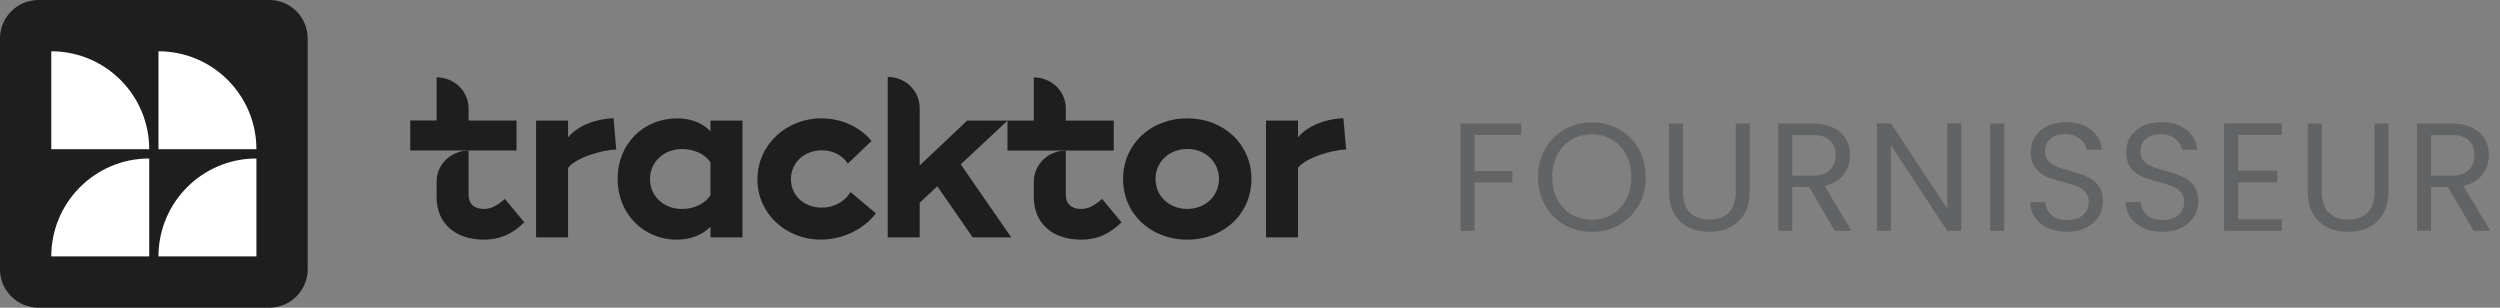 <svg width="195" height="24" viewBox="0 0 195 24" fill="none" xmlns="http://www.w3.org/2000/svg">
    <rect x="0" y="0" width="195" height="24" fill="#808080" stroke="none"/>
    <path d="M0 3C0 1.343 1.343 0 3 0H21C22.657 0 24 1.343 24 3V21C24 22.657 22.657 24 21 24H3C1.343 24 0 22.657 0 21V3Z" fill="#1E1E1E"/>
    <g clip-path="url(#clip0_14141_226706)">
        <path d="M12.364 4C12.363 4 12.362 4 12.361 4V11.638H20C19.999 7.42 16.581 4 12.364 4Z" fill="white"/>
        <path d="M4.002 4C4.001 4 4.001 4 4 4V11.638H11.639C11.638 7.42 8.22 4 4.002 4Z" fill="white"/>
        <path d="M11.636 12.362C11.637 12.362 11.638 12.362 11.639 12.362V20H4C4.001 15.782 7.419 12.362 11.636 12.362Z" fill="white"/>
        <path d="M19.998 12.362C19.999 12.362 19.999 12.362 20 12.362V20H12.361C12.362 15.782 15.78 12.362 19.998 12.362Z" fill="white"/>
    </g>
    <path d="M44.309 10.705V9.405H41.814V18.515H44.309V13.095C44.933 12.279 46.98 11.692 48.065 11.656L47.855 9.214C46.466 9.286 45.11 9.769 44.309 10.705Z" fill="#1E1E1E"/>
    <path d="M55.422 10.237C54.657 9.473 53.728 9.234 52.804 9.234C50.169 9.234 48.172 11.244 48.172 13.946C48.172 16.648 50.165 18.691 52.783 18.691C53.798 18.691 54.723 18.379 55.417 17.688V18.519H57.912V9.406H55.417V10.237H55.422ZM55.422 15.225C54.994 15.885 54.139 16.301 53.194 16.301C51.768 16.301 50.699 15.297 50.699 13.962C50.699 12.627 51.784 11.624 53.211 11.624C54.135 11.624 54.99 12.024 55.417 12.663V15.225H55.422Z" fill="#1E1E1E"/>
    <path d="M64.097 16.193C62.724 16.193 61.693 15.257 61.693 13.974C61.693 12.675 62.745 11.724 64.113 11.724C64.968 11.724 65.7 12.104 66.127 12.763L67.981 10.996C67.089 9.905 65.63 9.23 64.064 9.23C61.339 9.23 59.079 11.292 59.079 13.994C59.079 16.644 61.269 18.687 64.031 18.687C65.741 18.687 67.36 17.891 68.322 16.644L66.345 14.982C65.876 15.745 65.058 16.193 64.097 16.193Z" fill="#1E1E1E"/>
    <path d="M74.938 12.819L78.587 9.41L78.591 9.406H78.587H75.439L71.736 12.903V8.41C71.724 7.079 70.614 6 69.242 6V18.515H71.736V15.813L73.109 14.53L75.871 18.515H78.879L74.938 12.819Z" fill="#1E1E1E"/>
    <path d="M85.964 15.517C85.36 16.037 84.912 16.297 84.308 16.297C83.613 16.297 83.133 15.933 83.133 15.189V11.744C81.76 11.744 80.646 12.823 80.638 14.158V15.381C80.638 17.408 82.081 18.691 84.308 18.691C85.66 18.691 86.589 18.207 87.477 17.34L85.964 15.517Z" fill="#1E1E1E"/>
    <path d="M92.605 9.234C89.737 9.234 87.6 11.26 87.6 13.962C87.6 16.664 89.737 18.691 92.605 18.691C95.474 18.691 97.611 16.664 97.611 13.962C97.611 11.26 95.47 9.234 92.605 9.234ZM92.605 16.297C91.2 16.297 90.131 15.293 90.131 13.958C90.131 12.623 91.2 11.62 92.605 11.62C94.011 11.62 95.079 12.623 95.079 13.958C95.079 15.293 94.011 16.297 92.605 16.297Z" fill="#1E1E1E"/>
    <path d="M104.786 9.214C103.397 9.282 102.045 9.769 101.244 10.705V9.405H98.749V18.515H101.244V13.095C101.868 12.279 103.915 11.692 105 11.656L104.786 9.214Z" fill="#1E1E1E"/>
    <path d="M39.381 15.517C38.777 16.037 38.329 16.297 37.725 16.297C37.03 16.297 36.55 15.933 36.55 15.19V11.744C35.177 11.744 34.063 12.823 34.055 14.158V15.382C34.055 17.408 35.498 18.691 37.725 18.691C39.077 18.691 40.006 18.207 40.894 17.34L39.381 15.517Z" fill="#1E1E1E"/>
    <path d="M36.55 9.402V8.442C36.541 7.111 35.428 6.032 34.055 6.032V9.398H32V11.736H34.055H36.55H40.289V9.402H36.55Z" fill="#1E1E1E"/>
    <path d="M83.133 9.406V8.314C83.05 7.047 81.969 6.04 80.646 6.04H80.65H80.638V9.406H78.583V11.744H80.638H83.133H86.873V9.406H83.133Z" fill="#1E1E1E"/>
    <path d="M118.652 9.636V10.524H115.016V13.344H117.968V14.232H115.016V18H113.924V9.636H118.652ZM124.163 18.084C123.387 18.084 122.679 17.904 122.039 17.544C121.399 17.176 120.891 16.668 120.515 16.02C120.147 15.364 119.963 14.628 119.963 13.812C119.963 12.996 120.147 12.264 120.515 11.616C120.891 10.96 121.399 10.452 122.039 10.092C122.679 9.724 123.387 9.54 124.163 9.54C124.947 9.54 125.659 9.724 126.299 10.092C126.939 10.452 127.443 10.956 127.811 11.604C128.179 12.252 128.363 12.988 128.363 13.812C128.363 14.636 128.179 15.372 127.811 16.02C127.443 16.668 126.939 17.176 126.299 17.544C125.659 17.904 124.947 18.084 124.163 18.084ZM124.163 17.136C124.747 17.136 125.271 17 125.735 16.728C126.207 16.456 126.575 16.068 126.839 15.564C127.111 15.06 127.247 14.476 127.247 13.812C127.247 13.14 127.111 12.556 126.839 12.06C126.575 11.556 126.211 11.168 125.747 10.896C125.283 10.624 124.755 10.488 124.163 10.488C123.571 10.488 123.043 10.624 122.579 10.896C122.115 11.168 121.747 11.556 121.475 12.06C121.211 12.556 121.079 13.14 121.079 13.812C121.079 14.476 121.211 15.06 121.475 15.564C121.747 16.068 122.115 16.456 122.579 16.728C123.051 17 123.579 17.136 124.163 17.136ZM131.272 9.636V14.928C131.272 15.672 131.452 16.224 131.812 16.584C132.18 16.944 132.688 17.124 133.336 17.124C133.976 17.124 134.476 16.944 134.836 16.584C135.204 16.224 135.388 15.672 135.388 14.928V9.636H136.48V14.916C136.48 15.612 136.34 16.2 136.06 16.68C135.78 17.152 135.4 17.504 134.92 17.736C134.448 17.968 133.916 18.084 133.324 18.084C132.732 18.084 132.196 17.968 131.716 17.736C131.244 17.504 130.868 17.152 130.588 16.68C130.316 16.2 130.18 15.612 130.18 14.916V9.636H131.272ZM143.106 18L141.114 14.58H139.794V18H138.702V9.636H141.402C142.034 9.636 142.566 9.744 142.998 9.96C143.438 10.176 143.766 10.468 143.982 10.836C144.198 11.204 144.306 11.624 144.306 12.096C144.306 12.672 144.138 13.18 143.802 13.62C143.474 14.06 142.978 14.352 142.314 14.496L144.414 18H143.106ZM139.794 13.704H141.402C141.994 13.704 142.438 13.56 142.734 13.272C143.03 12.976 143.178 12.584 143.178 12.096C143.178 11.6 143.03 11.216 142.734 10.944C142.446 10.672 142.002 10.536 141.402 10.536H139.794V13.704ZM152.979 18H151.887L147.495 11.34V18H146.403V9.624H147.495L151.887 16.272V9.624H152.979V18ZM156.332 9.636V18H155.24V9.636H156.332ZM161.246 18.084C160.694 18.084 160.198 17.988 159.758 17.796C159.326 17.596 158.986 17.324 158.738 16.98C158.49 16.628 158.362 16.224 158.354 15.768H159.518C159.558 16.16 159.718 16.492 159.998 16.764C160.286 17.028 160.702 17.16 161.246 17.16C161.766 17.16 162.174 17.032 162.47 16.776C162.774 16.512 162.926 16.176 162.926 15.768C162.926 15.448 162.838 15.188 162.662 14.988C162.486 14.788 162.266 14.636 162.002 14.532C161.738 14.428 161.382 14.316 160.934 14.196C160.382 14.052 159.938 13.908 159.602 13.764C159.274 13.62 158.99 13.396 158.75 13.092C158.518 12.78 158.402 12.364 158.402 11.844C158.402 11.388 158.518 10.984 158.75 10.632C158.982 10.28 159.306 10.008 159.722 9.816C160.146 9.624 160.63 9.528 161.174 9.528C161.958 9.528 162.598 9.724 163.094 10.116C163.598 10.508 163.882 11.028 163.946 11.676H162.746C162.706 11.356 162.538 11.076 162.242 10.836C161.946 10.588 161.554 10.464 161.066 10.464C160.61 10.464 160.238 10.584 159.95 10.824C159.662 11.056 159.518 11.384 159.518 11.808C159.518 12.112 159.602 12.36 159.77 12.552C159.946 12.744 160.158 12.892 160.406 12.996C160.662 13.092 161.018 13.204 161.474 13.332C162.026 13.484 162.47 13.636 162.806 13.788C163.142 13.932 163.43 14.16 163.67 14.472C163.91 14.776 164.03 15.192 164.03 15.72C164.03 16.128 163.922 16.512 163.706 16.872C163.49 17.232 163.17 17.524 162.746 17.748C162.322 17.972 161.822 18.084 161.246 18.084ZM168.688 18.084C168.136 18.084 167.64 17.988 167.2 17.796C166.768 17.596 166.428 17.324 166.18 16.98C165.932 16.628 165.804 16.224 165.796 15.768H166.96C167 16.16 167.16 16.492 167.44 16.764C167.728 17.028 168.144 17.16 168.688 17.16C169.208 17.16 169.616 17.032 169.912 16.776C170.216 16.512 170.368 16.176 170.368 15.768C170.368 15.448 170.28 15.188 170.104 14.988C169.928 14.788 169.708 14.636 169.444 14.532C169.18 14.428 168.824 14.316 168.376 14.196C167.824 14.052 167.38 13.908 167.044 13.764C166.716 13.62 166.432 13.396 166.192 13.092C165.96 12.78 165.844 12.364 165.844 11.844C165.844 11.388 165.96 10.984 166.192 10.632C166.424 10.28 166.748 10.008 167.164 9.816C167.588 9.624 168.072 9.528 168.616 9.528C169.4 9.528 170.04 9.724 170.536 10.116C171.04 10.508 171.324 11.028 171.388 11.676H170.188C170.148 11.356 169.98 11.076 169.684 10.836C169.388 10.588 168.996 10.464 168.508 10.464C168.052 10.464 167.68 10.584 167.392 10.824C167.104 11.056 166.96 11.384 166.96 11.808C166.96 12.112 167.044 12.36 167.212 12.552C167.388 12.744 167.6 12.892 167.848 12.996C168.104 13.092 168.46 13.204 168.916 13.332C169.468 13.484 169.912 13.636 170.248 13.788C170.584 13.932 170.872 14.16 171.112 14.472C171.352 14.776 171.472 15.192 171.472 15.72C171.472 16.128 171.364 16.512 171.148 16.872C170.932 17.232 170.612 17.524 170.188 17.748C169.764 17.972 169.264 18.084 168.688 18.084ZM174.571 10.524V13.32H177.619V14.22H174.571V17.1H177.979V18H173.479V9.624H177.979V10.524H174.571ZM181.1 9.636V14.928C181.1 15.672 181.28 16.224 181.64 16.584C182.008 16.944 182.516 17.124 183.164 17.124C183.804 17.124 184.304 16.944 184.664 16.584C185.032 16.224 185.216 15.672 185.216 14.928V9.636H186.308V14.916C186.308 15.612 186.168 16.2 185.888 16.68C185.608 17.152 185.228 17.504 184.748 17.736C184.276 17.968 183.744 18.084 183.152 18.084C182.56 18.084 182.024 17.968 181.544 17.736C181.072 17.504 180.696 17.152 180.416 16.68C180.144 16.2 180.008 15.612 180.008 14.916V9.636H181.1ZM192.933 18L190.941 14.58H189.621V18H188.529V9.636H191.229C191.861 9.636 192.393 9.744 192.825 9.96C193.265 10.176 193.593 10.468 193.809 10.836C194.025 11.204 194.133 11.624 194.133 12.096C194.133 12.672 193.965 13.18 193.629 13.62C193.301 14.06 192.805 14.352 192.141 14.496L194.241 18H192.933ZM189.621 13.704H191.229C191.821 13.704 192.265 13.56 192.561 13.272C192.857 12.976 193.005 12.584 193.005 12.096C193.005 11.6 192.857 11.216 192.561 10.944C192.273 10.672 191.829 10.536 191.229 10.536H189.621V13.704Z" fill="#616365"/>
    <defs>
        <clipPath id="clip0_14141_226706">
            <rect width="16" height="16" fill="white" transform="translate(4 4)"/>
        </clipPath>
    </defs>
</svg>
